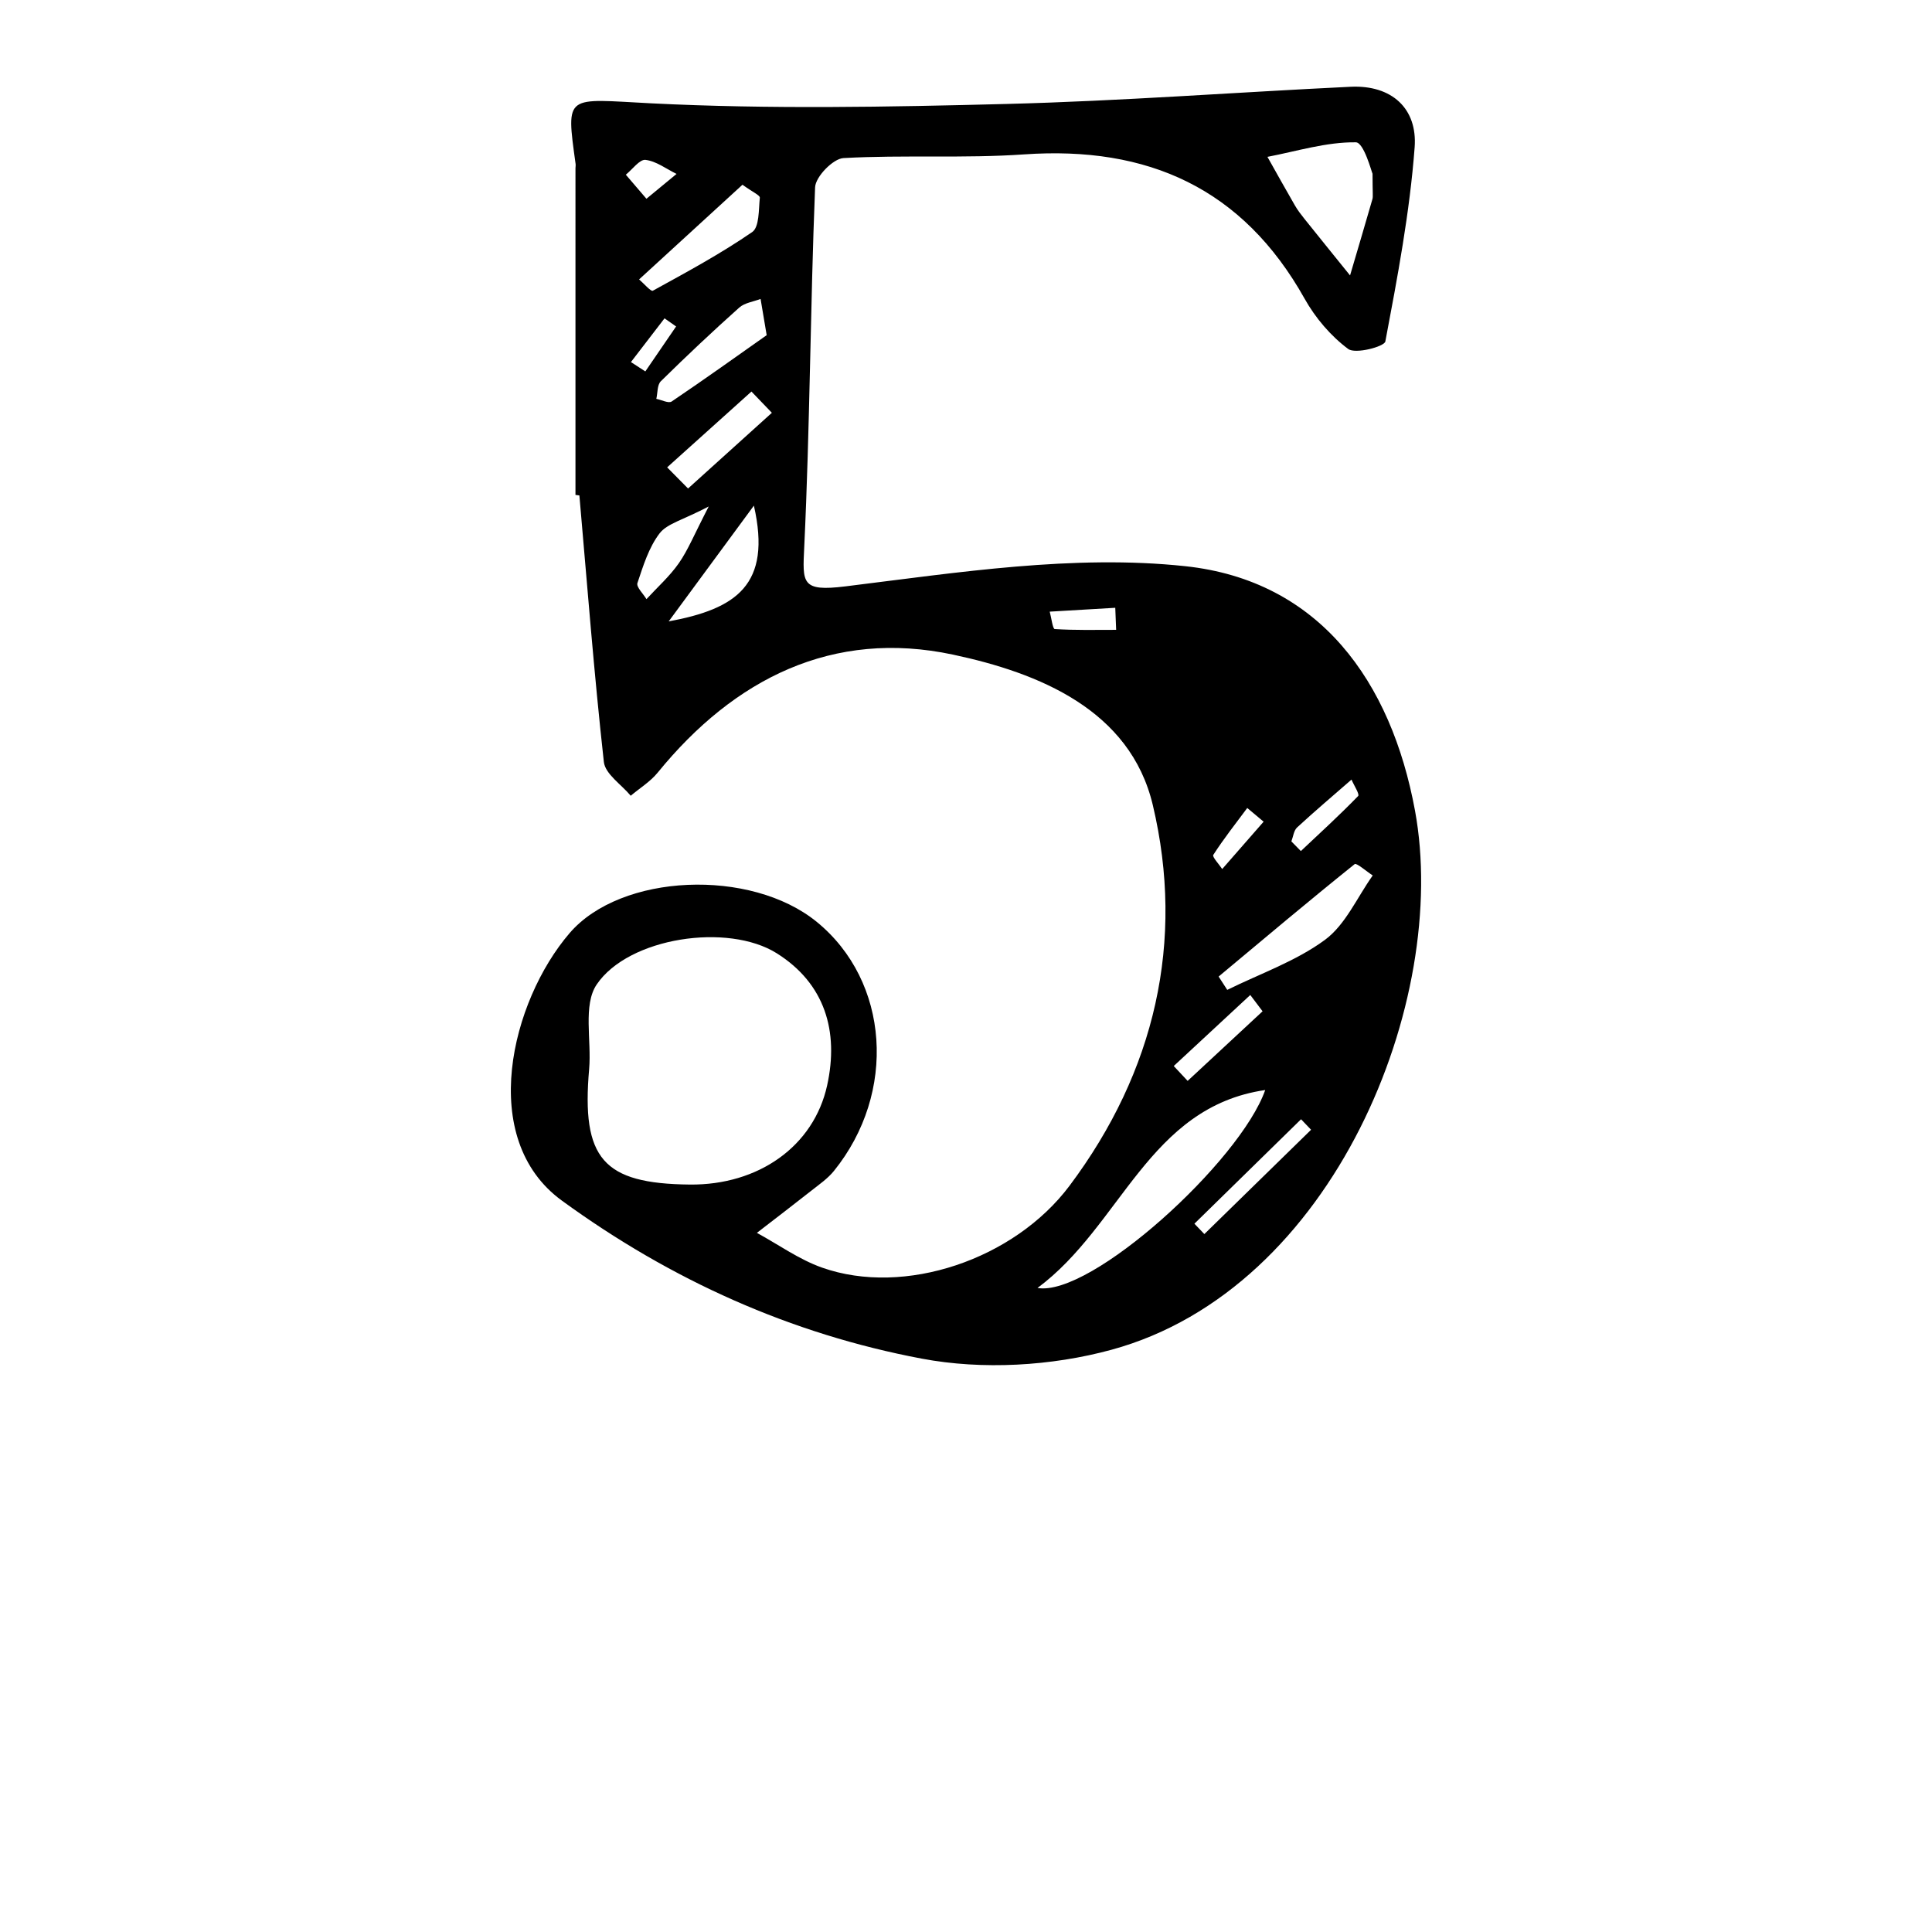 <?xml version="1.0" encoding="iso-8859-1"?>
<!-- Generator: Adobe Illustrator 25.2.0, SVG Export Plug-In . SVG Version: 6.00 Build 0)  -->
<svg version="1.1" xmlns="http://www.w3.org/2000/svg" xmlns:xlink="http://www.w3.org/1999/xlink" x="0px" y="0px"
	 viewBox="0 0 1000 1000" style="enable-background:new 0 0 1000 1000;" xml:space="preserve">
<g id="digitFive">
	<path d="M297.861,256.165c0-56.367-0.001-112.735,0.003-169.103c0-0.724,0.169-1.464,0.071-2.17
		c-5.083-36.865-5.247-33.644,39.148-31.411c61.201,3.078,122.707,1.903,184.026,0.324c59.342-1.528,118.604-6.049,177.919-8.892
		c21.429-1.028,34.689,11.337,33.191,31.323c-2.528,33.724-8.884,67.211-15.167,100.508c-0.505,2.676-15.496,6.646-19.213,3.89
		c-9.035-6.7-17.014-16.101-22.565-26.012c-32.035-57.197-81.164-79.17-145.159-74.714c-31.067,2.163-62.413,0.177-93.529,1.912
		c-5.377,0.299-14.473,9.663-14.693,15.127c-2.489,62.026-2.661,124.151-5.615,186.147c-0.892,18.721-1.586,23.232,21.253,20.419
		c58.331-7.186,118.202-16.613,175.893-10.462c69.576,7.418,106.683,59.708,118.985,126.555
		c18.044,98.046-41.747,247.557-157.099,279.026c-31.051,8.471-66.744,10.536-98.238,4.59
		c-67.575-12.758-129.586-40.504-186.25-81.791c-43.963-32.033-26.235-103.245,3.992-138.438
		c26.618-30.991,93.785-33.718,127.976-5.802c37.574,30.678,41.617,88.4,8.825,128.915c-3.121,3.856-7.405,6.826-11.357,9.944
		c-9.431,7.441-18.987,14.725-28.492,22.073c11.208,6.093,21.847,13.799,33.726,17.991c42.723,15.081,99.507-4.226,128.095-42.373
		c44.319-59.137,59.8-126.596,43.109-197.017c-11.703-49.373-59.098-68.475-103.492-77.908
		c-62.051-13.185-113.098,12.35-152.796,61.102c-3.805,4.673-9.26,8.004-13.949,11.958c-4.826-5.816-13.213-11.238-13.908-17.512
		c-5.087-45.877-8.631-91.927-12.663-137.922C299.212,256.35,298.537,256.257,297.861,256.165z M357.042,613.126
		c35.475,0.364,64.144-19.745,71.09-51.347c6.159-28.022-1.175-52.675-26.029-68.329c-25.333-15.955-76.744-8.287-93.26,16.126
		c-7.167,10.593-2.617,28.938-3.903,43.717C300.899,599.711,312.08,612.665,357.042,613.126z M537.01,666.652
		c27.632,4.756,104.88-65.522,117.864-102.453C594.388,573.033,580.541,634.371,537.01,666.652z M710.425,89.935
		c-0.536-1.087-4.487-16.218-8.643-16.274c-15.216-0.205-30.499,4.606-45.757,7.528c4.738,8.409,9.415,16.852,14.251,25.204
		c1.432,2.473,3.213,4.767,5.004,7.006c7.8,9.747,15.663,19.444,23.504,29.159c3.88-13.173,7.793-26.336,11.589-39.534
		C710.755,101.697,710.425,100.165,710.425,89.935z M630.758,505.464c1.488,2.299,2.975,4.597,4.463,6.896
		c17.019-8.402,35.506-14.807,50.557-25.882c10.656-7.841,16.664-22,24.746-33.339c-3.209-2.081-8.4-6.632-9.336-5.881
		C677.44,466.323,654.138,485.942,630.758,505.464z M396.831,173.485c-1.797-10.682-2.476-14.718-3.155-18.755
		c-3.727,1.442-8.258,1.985-11.046,4.477c-13.836,12.371-27.361,25.106-40.586,38.128c-1.913,1.884-1.61,6.02-2.333,9.113
		c2.695,0.529,6.333,2.456,7.939,1.372C364.832,196.222,381.694,184.149,396.831,173.485z M384.304,95.617
		c-18.077,16.556-35.795,32.785-53.514,49.012c2.432,2.062,6.113,6.396,7.11,5.848c17.459-9.593,35.06-19.098,51.433-30.362
		c3.729-2.565,3.329-11.63,3.953-17.792C393.412,101.079,389.569,99.435,384.304,95.617z M390.214,261.712
		c-15.994,21.73-28.498,38.72-44.102,59.921C381.037,315.167,399.565,302.806,390.214,261.712z M678.612,584.76
		c-1.729-1.812-3.459-3.624-5.188-5.436c-18.4,18.021-36.8,36.043-55.2,54.064c1.717,1.789,3.435,3.577,5.152,5.366
		C641.788,620.755,660.2,602.758,678.612,584.76z M345.315,241.899c3.607,3.65,7.213,7.299,10.819,10.948
		c14.462-13.062,28.923-26.125,43.385-39.187c-3.523-3.666-7.046-7.332-10.569-10.997
		C374.406,215.742,359.861,228.82,345.315,241.899z M366.834,262.153c-13.382,7.016-21.545,8.837-25.441,13.925
		c-5.572,7.278-8.48,16.793-11.462,25.708c-0.678,2.026,3.002,5.511,4.676,8.324c5.653-6.154,12.018-11.811,16.759-18.602
		C356.142,284.667,359.304,276.699,366.834,262.153z M653.507,523.44c-2.122-2.812-4.244-5.623-6.366-8.435
		c-13.204,12.255-26.409,24.511-39.613,36.766c2.399,2.565,4.798,5.131,7.197,7.696C627.652,547.458,640.579,535.449,653.507,523.44
		z M577.717,326.008c-0.153-3.806-0.306-7.612-0.459-11.418c-11.308,0.666-22.616,1.333-33.925,1.999
		c0.854,3.139,1.538,8.94,2.589,9.008C556.485,326.273,567.109,326.008,577.717,326.008z M668.412,435.502
		c1.637,1.669,3.274,3.339,4.911,5.008c9.977-9.409,20.117-18.66,29.651-28.498c0.859-0.886-2.201-5.57-3.441-8.49
		c-9.421,8.214-18.969,16.29-28.151,24.761C669.648,429.883,669.365,433.056,668.412,435.502z M654.046,425.302
		c-2.823-2.364-5.647-4.728-8.47-7.092c-5.964,8.026-12.17,15.896-17.578,24.281c-0.659,1.021,2.975,4.811,4.62,7.317
		C639.761,441.64,646.904,433.471,654.046,425.302z M334.594,102.878c6.863-5.658,11.226-9.256,15.59-12.854
		c-5.335-2.608-10.506-6.612-16.072-7.269c-3.052-0.36-6.77,4.926-10.188,7.667C326.911,93.909,329.898,97.397,334.594,102.878z
		 M326.572,187.408c2.483,1.611,4.966,3.222,7.45,4.833c5.309-7.755,10.618-15.511,15.927-23.266
		c-1.996-1.401-3.993-2.802-5.989-4.203C338.164,172.317,332.368,179.863,326.572,187.408z"/>
</g>
<g id="Layer_1">
</g>
</svg>
